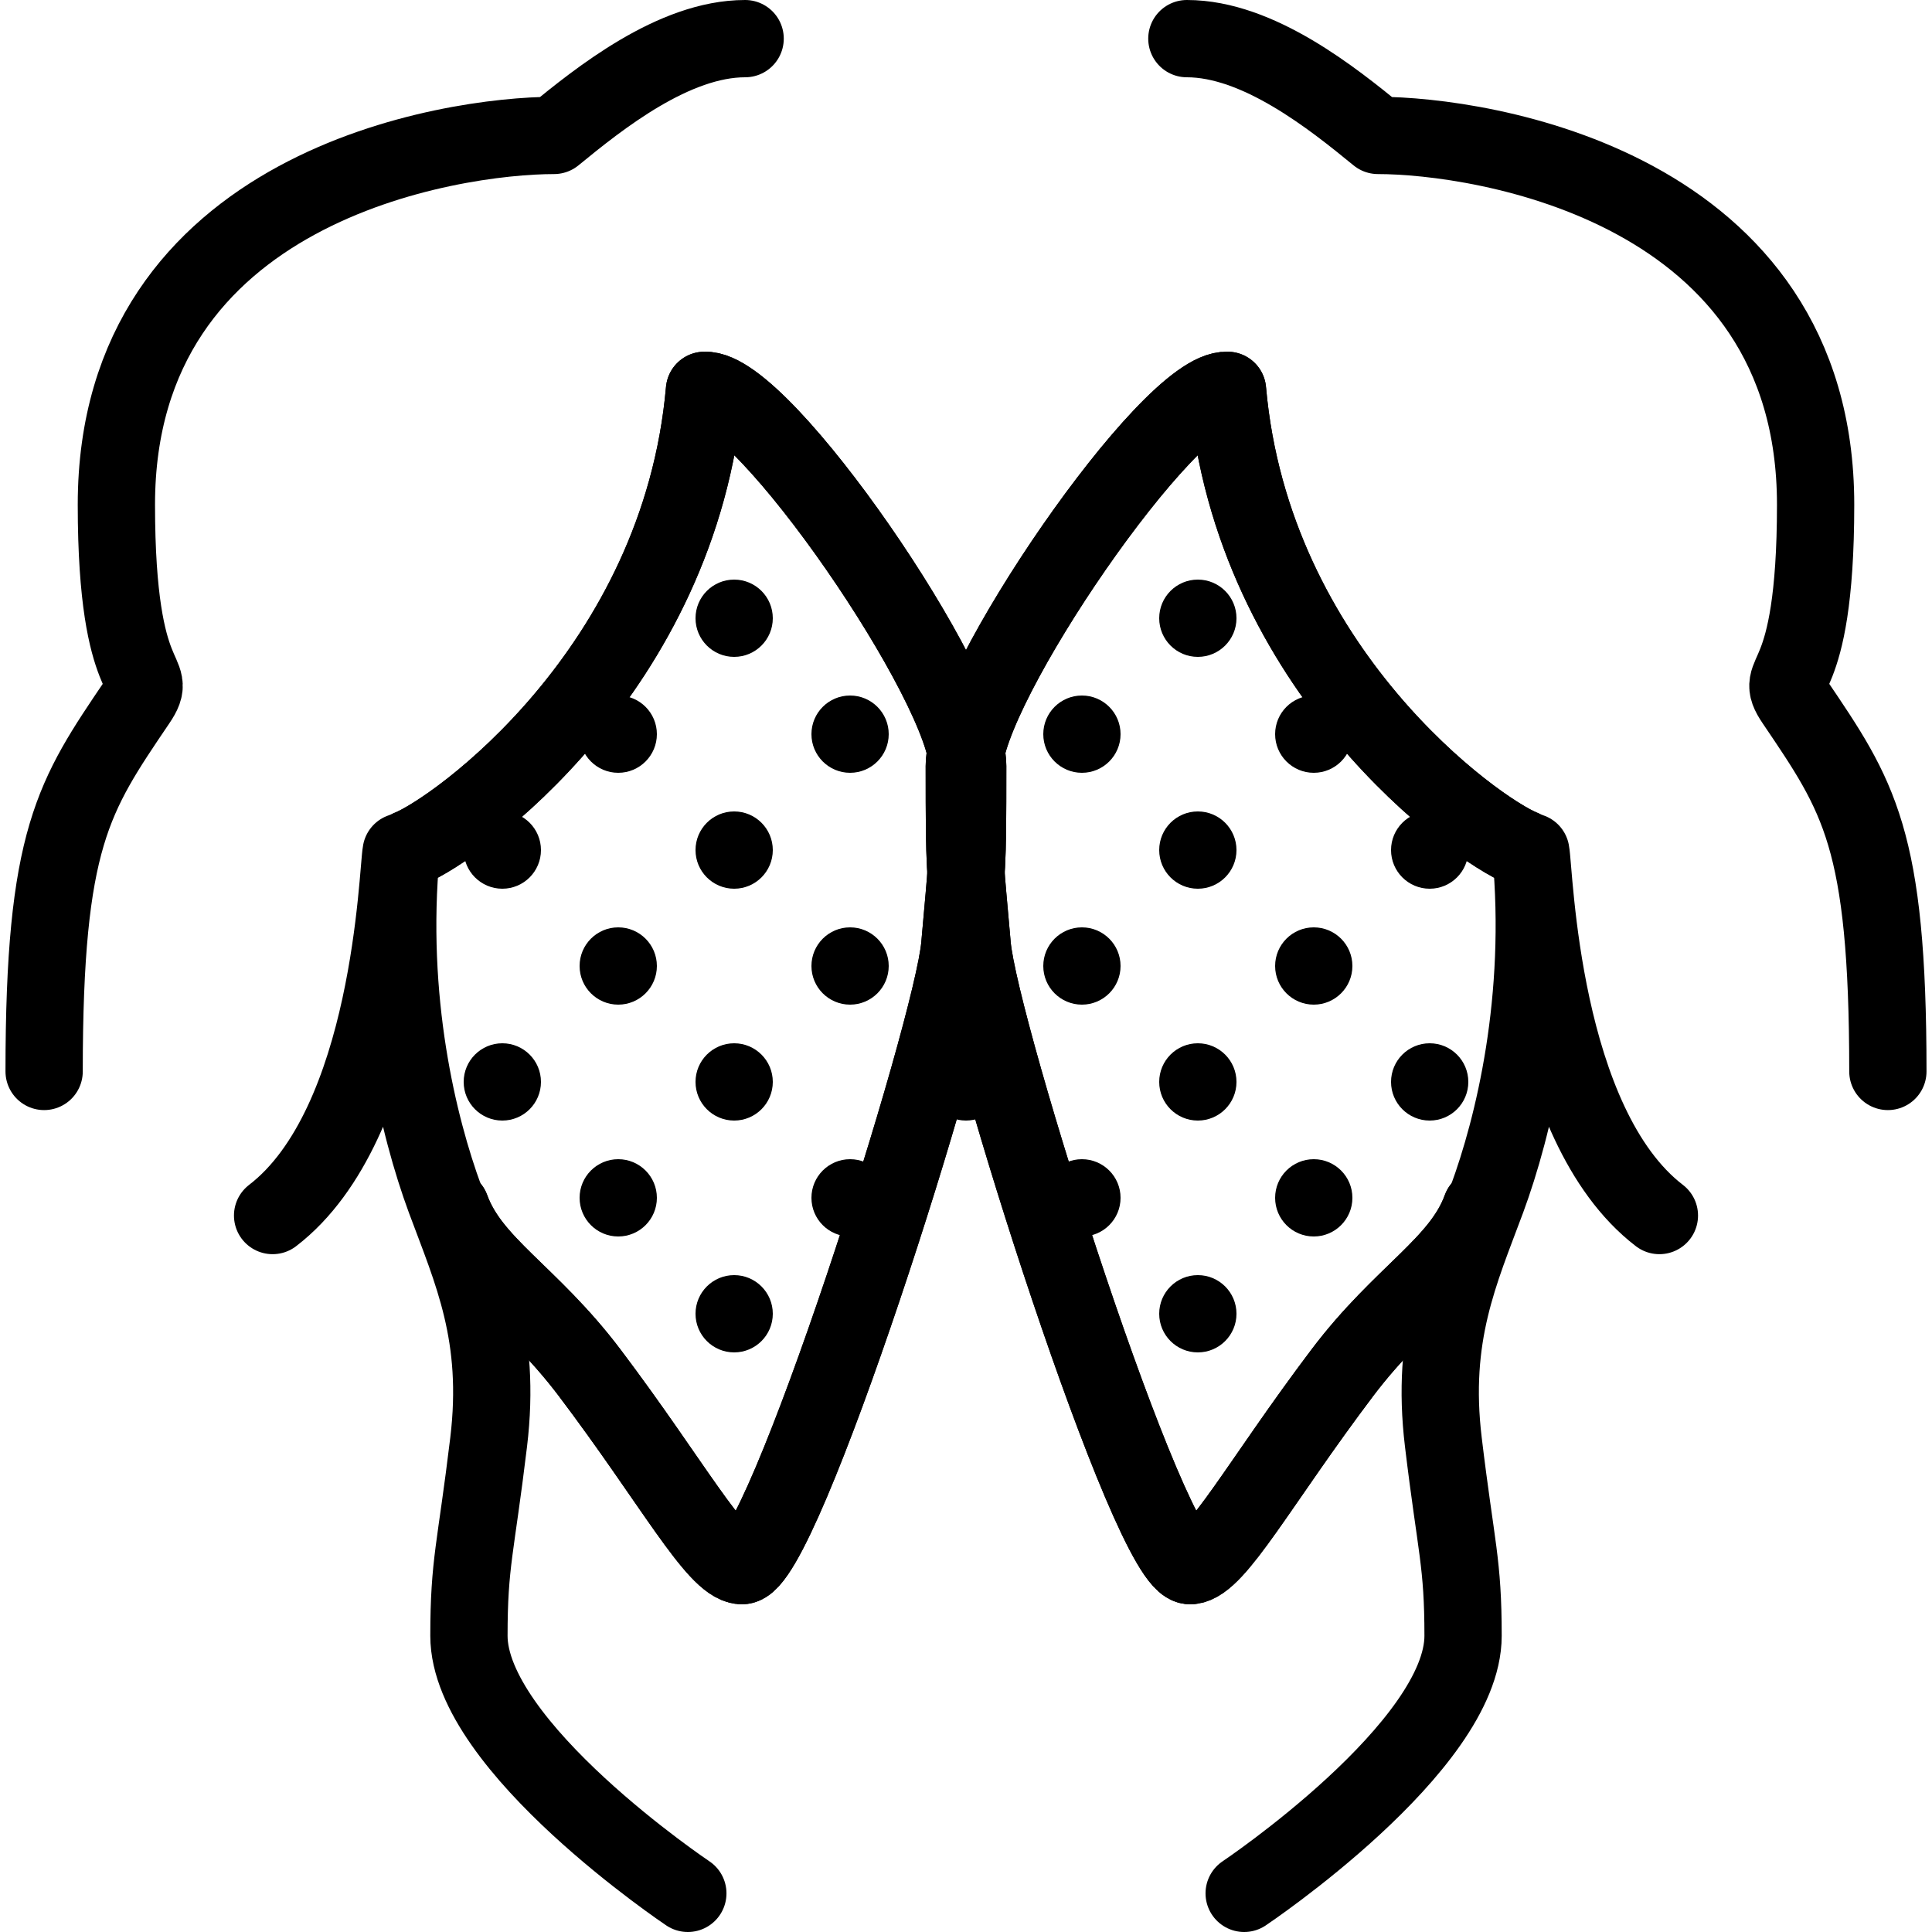 <?xml version="1.0" encoding="utf-8"?>
<!-- Generator: Adobe Illustrator 17.0.0, SVG Export Plug-In . SVG Version: 6.00 Build 0)  -->
<!DOCTYPE svg PUBLIC "-//W3C//DTD SVG 1.1//EN" "http://www.w3.org/Graphics/SVG/1.1/DTD/svg11.dtd">
<svg version="1.1" id="Layer_1" xmlns="http://www.w3.org/2000/svg" xmlns:xlink="http://www.w3.org/1999/xlink" x="0px" y="0px"
	 width="50px" height="50px" viewBox="0 0 50 50" enable-background="new 0 0 50 50" xml:space="preserve">
<g>
	<circle cx="31" cy="28" r="1"/>
	<circle cx="28" cy="31" r="1"/>
	<circle cx="28" cy="25" r="1"/>
	<circle cx="34" cy="25" r="1"/>
	<circle cx="37" cy="28" r="1"/>
	<circle cx="37" cy="22" r="1"/>
	<circle cx="31" cy="22" r="1"/>
	<circle cx="22" cy="25" r="1"/>
	<circle cx="16" cy="25" r="1"/>
	<circle cx="16" cy="19" r="1"/>
	<circle cx="34" cy="19" r="1"/>
	<circle cx="13" cy="28" r="1"/>
	<circle cx="19" cy="22" r="1"/>
	<circle cx="31" cy="16" r="1"/>
	<circle cx="19" cy="16" r="1"/>
	<circle cx="13" cy="22" r="1"/>
	<circle cx="25" cy="28" r="1"/>
	<circle cx="22" cy="31" r="1"/>
	<circle cx="28" cy="19" r="1"/>
	<circle cx="22" cy="19" r="1"/>
	<circle cx="19" cy="28" r="1"/>
	<circle cx="31" cy="34" r="1"/>
	<circle cx="19" cy="34" r="1"/>
	<circle cx="16" cy="31" r="1"/>
	<circle cx="34" cy="31" r="1"/>
</g>

<path fill="none" stroke="#000000" stroke-width="2" stroke-linecap="round" stroke-linejoin="round" stroke-miterlimit="10" d="
	M32.199,49c0,0,5.665-3.794,5.665-6.665c0-1.902-0.177-2.246-0.51-5.011c-0.333-2.763,0.427-4.404,1.126-6.286
	c0.695-1.884,1.498-5.181,1.138-8.991c0.098,0.498,0.243,7.046,3.327,9.411"/>
<path fill="none" stroke="#000000" stroke-width="2" stroke-linecap="round" stroke-linejoin="round" stroke-miterlimit="10" d="
	M48.858,27.729c0-6.042-0.755-7.121-2.409-9.565c-0.61-0.902,0.539-0.12,0.539-5.104c0-8.256-8.669-9.555-11.326-9.555
	C34.487,2.543,32.563,1,30.716,1"/>
<path fill="none" stroke="#000000" stroke-width="2" stroke-linecap="round" stroke-linejoin="round" stroke-miterlimit="10" d="
	M17.801,49c0,0-5.665-3.794-5.665-6.665c0-1.902,0.177-2.246,0.51-5.011c0.333-2.763-0.427-4.404-1.126-6.286
	c-0.695-1.884-1.498-5.181-1.138-8.991c-0.098,0.498-0.243,7.046-3.327,9.411"/>
<path fill="none" stroke="#000000" stroke-width="2" stroke-linecap="round" stroke-linejoin="round" stroke-miterlimit="10" d="
	M1.142,27.729c0-6.042,0.755-7.121,2.409-9.565c0.61-0.902-0.539-0.12-0.539-5.104c0-8.256,8.669-9.555,11.326-9.555
	C15.513,2.543,17.437,1,19.284,1"/>
<path fill="none" stroke="#000000" stroke-width="2" stroke-linecap="round" stroke-linejoin="round" stroke-miterlimit="10" d="
	M39.396,21.955c-1.194-0.477-6.99-4.607-7.628-11.853c-1.502-0.079-6.812,7.68-6.812,9.723c0,2.861,0.017,2.437,0.205,4.645
	c0.188,2.208,4.617,16.129,5.652,16.049c0.669-0.054,1.786-2.156,3.925-4.99c1.547-2.048,3.061-2.795,3.593-4.259"/>
<path fill="none" stroke="#000000" stroke-width="2" stroke-linecap="round" stroke-linejoin="round" stroke-miterlimit="10" d="
	M39.396,21.955c-1.194-0.477-6.99-4.607-7.628-11.853c-1.502-0.079-6.812,7.68-6.812,9.723c0,2.861,0.017,2.437,0.205,4.645
	c0.188,2.208,4.617,16.129,5.652,16.049c0.669-0.054,1.786-2.156,3.925-4.99c1.547-2.048,3.061-2.795,3.593-4.259"/>
<path fill="none" stroke="#000000" stroke-width="2" stroke-linecap="round" stroke-linejoin="round" stroke-miterlimit="10" d="
	M10.604,21.955c1.194-0.477,6.99-4.607,7.628-11.853c1.502-0.079,6.812,7.68,6.812,9.723c0,2.861-0.017,2.437-0.205,4.645
	c-0.188,2.208-4.617,16.129-5.652,16.049c-0.669-0.054-1.786-2.156-3.925-4.99c-1.547-2.048-3.061-2.795-3.593-4.259"/>
<path fill="none" stroke="#000000" stroke-width="2" stroke-linecap="round" stroke-linejoin="round" stroke-miterlimit="10" d="
	M10.604,21.955c1.194-0.477,6.99-4.607,7.628-11.853c1.502-0.079,6.812,7.68,6.812,9.723c0,2.861-0.017,2.437-0.205,4.645
	c-0.188,2.208-4.617,16.129-5.652,16.049c-0.669-0.054-1.786-2.156-3.925-4.99c-1.547-2.048-3.061-2.795-3.593-4.259"/>
</svg>
